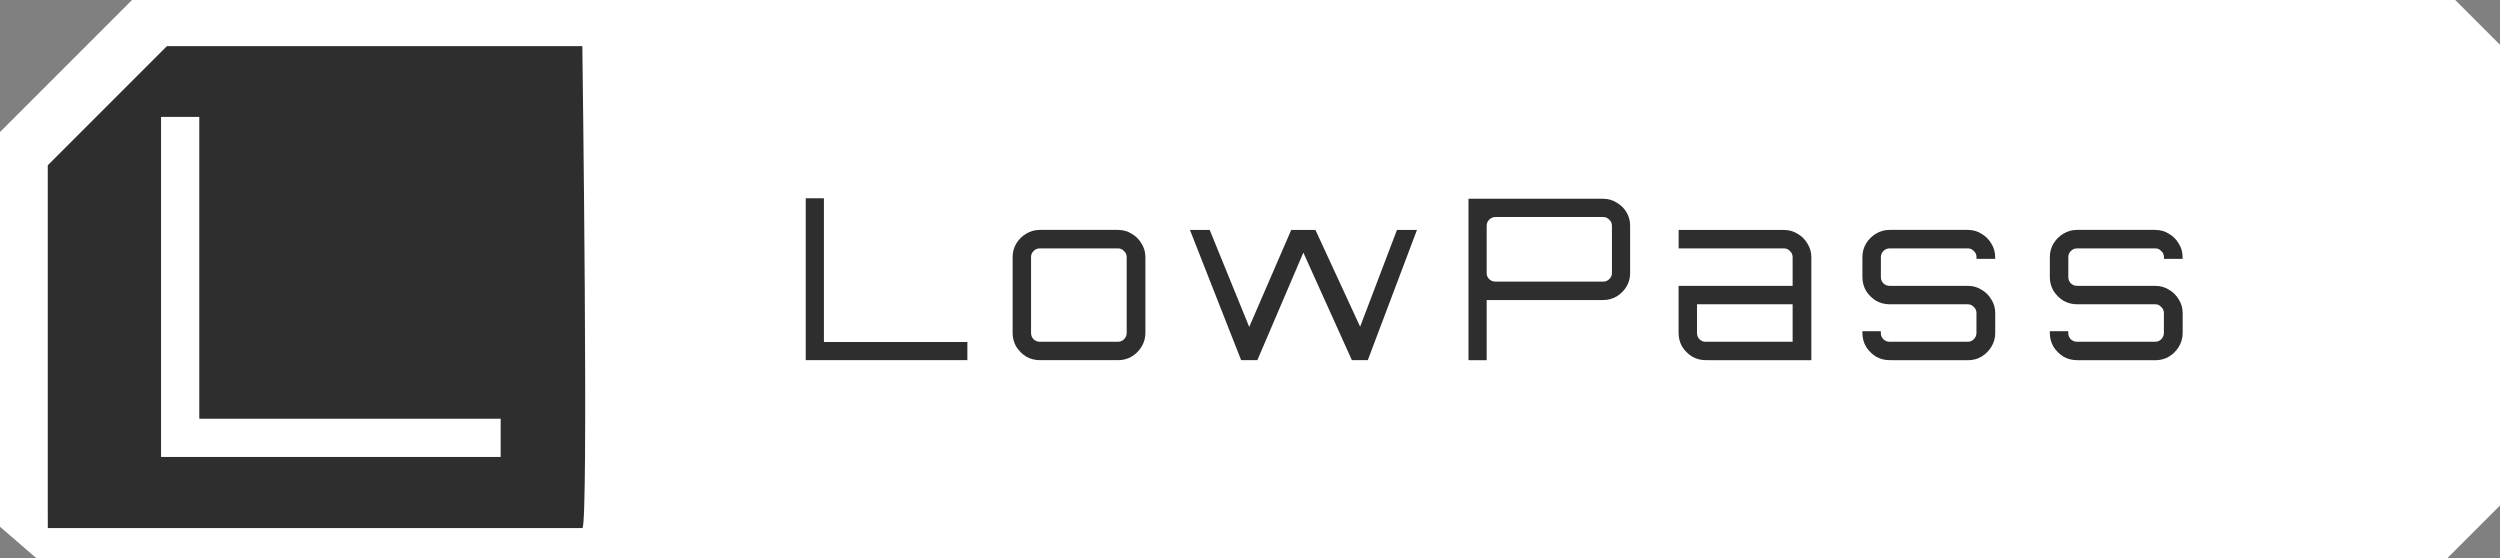  <svg
   width="43.029mm"
   height="9.608mm"
   viewBox="0 0 43.029 9.608"
   version="1.1"
   id="lowPass_button"
   fx="lowPass"
   class="fx_svg"
   xml:space="preserve"
   inkscape:version="1.3 (0e150ed6c4, 2023-07-21)"
   sodipodi:docname="drawing.svg"
   xmlns:inkscape="http://www.inkscape.org/namespaces/inkscape"
   xmlns:sodipodi="http://sodipodi.sourceforge.net/DTD/sodipodi-0.dtd"
   xmlns="http://www.w3.org/2000/svg"
   xmlns:svg="http://www.w3.org/2000/svg"><rect x="0" y="0" width="43.029" height="9.608" fill="#808080" stroke="none"/><sodipodi:namedview
     id="namedview1"
     pagecolor="#505050"
     bordercolor="#eeeeee"
     borderopacity="1"
     inkscape:showpageshadow="0"
     inkscape:pageopacity="0"
     inkscape:pagecheckerboard="0"
     inkscape:deskcolor="#505050"
     inkscape:document-units="mm"
     inkscape:zoom="2.9757807"
     inkscape:cx="396.53459"
     inkscape:cy="1417.9472"
     inkscape:window-width="2560"
     inkscape:window-height="1377"
     inkscape:window-x="-8"
     inkscape:window-y="-8"
     inkscape:window-maximized="1"
     inkscape:current-layer="layer1"
     showgrid="false" /><defs
     id="defs1" /><g
     inkscape:label="Layer 1"
     inkscape:groupmode="layer"
     id="layer1"
     transform="translate(-297.416,-351.744)"><g
       id="g5"><path
       class="bg"
         style="fill:#ffffff;stroke-width:0.353;stroke-dashoffset:1.361"
         d="m 297.416,360.81 v -6.793 l 2.273,-2.273 h 39.985 l 0.771,0.771 v 7.929 l -0.908,0.908 H 298.043 Z"
         id="path2-4-0-2"
         sodipodi:nodetypes="ccccccccc" /><path
         d="m 311.284,357.943 v -2.786 h 0.313 v 2.473 h 2.469 v 0.313 z m 4.029,0 q -0.128,0 -0.236,-0.062 -0.104,-0.066 -0.17,-0.17 -0.062,-0.108 -0.062,-0.236 v -1.306 q 0,-0.128 0.062,-0.232 0.066,-0.108 0.17,-0.17 0.108,-0.066 0.236,-0.066 h 1.345 q 0.131,0 0.236,0.066 0.108,0.062 0.17,0.17 0.066,0.104 0.066,0.232 v 1.306 q 0,0.128 -0.066,0.236 -0.062,0.104 -0.17,0.17 -0.104,0.062 -0.236,0.062 z m 0,-0.317 h 1.345 q 0.062,0 0.104,-0.043 0.046,-0.046 0.046,-0.108 v -1.306 q 0,-0.062 -0.046,-0.104 -0.043,-0.046 -0.104,-0.046 h -1.345 q -0.062,0 -0.108,0.046 -0.043,0.043 -0.043,0.104 v 1.306 q 0,0.062 0.043,0.108 0.046,0.043 0.108,0.043 z m 3.465,0.317 v 0 l -0.881,-2.241 h 0.34 l 0.68,1.669 0.723,-1.669 h 0.417 l 0.769,1.665 0.634,-1.665 h 0.344 l -0.846,2.241 h -0.274 l -0.835,-1.851 -0.792,1.851 z m 3.913,0 v -2.778 h 2.318 q 0.128,0 0.232,0.066 0.108,0.062 0.17,0.166 0.062,0.104 0.062,0.232 v 0.815 q 0,0.128 -0.062,0.232 -0.062,0.104 -0.17,0.17 -0.104,0.062 -0.232,0.062 h -2.005 v 1.036 z m 0.464,-1.352 h 1.855 q 0.062,0 0.104,-0.043 0.046,-0.043 0.046,-0.104 v -0.815 q 0,-0.062 -0.046,-0.104 -0.043,-0.046 -0.104,-0.046 h -1.855 q -0.062,0 -0.108,0.046 -0.043,0.043 -0.043,0.104 v 0.815 q 0,0.062 0.043,0.104 0.046,0.043 0.108,0.043 z m 3.62,1.352 q -0.128,0 -0.236,-0.062 -0.104,-0.066 -0.17,-0.17 -0.062,-0.108 -0.062,-0.236 v -0.811 h 1.963 v -0.495 q 0,-0.062 -0.046,-0.104 -0.043,-0.046 -0.104,-0.046 h -1.812 v -0.317 h 1.812 q 0.131,0 0.236,0.066 0.108,0.062 0.17,0.17 0.066,0.104 0.066,0.232 v 1.774 z m 0,-0.317 h 1.495 v -0.645 h -1.646 v 0.495 q 0,0.062 0.043,0.108 0.046,0.043 0.108,0.043 z m 3.164,0.317 q -0.128,0 -0.236,-0.062 -0.104,-0.066 -0.17,-0.17 -0.062,-0.108 -0.062,-0.236 v -0.031 h 0.317 v 0.031 q 0,0.062 0.043,0.108 0.046,0.043 0.108,0.043 h 1.345 q 0.062,0 0.104,-0.043 0.046,-0.046 0.046,-0.108 v -0.344 q 0,-0.062 -0.046,-0.104 -0.043,-0.046 -0.104,-0.046 h -1.345 q -0.128,0 -0.236,-0.062 -0.104,-0.066 -0.17,-0.17 -0.062,-0.108 -0.062,-0.236 v -0.344 q 0,-0.128 0.062,-0.232 0.066,-0.108 0.17,-0.17 0.108,-0.066 0.236,-0.066 h 1.345 q 0.131,0 0.236,0.066 0.108,0.062 0.17,0.17 0.066,0.104 0.066,0.232 v 0.031 h -0.321 v -0.031 q 0,-0.062 -0.046,-0.104 -0.043,-0.046 -0.104,-0.046 h -1.345 q -0.062,0 -0.108,0.046 -0.043,0.043 -0.043,0.104 v 0.344 q 0,0.062 0.043,0.108 0.046,0.043 0.108,0.043 h 1.345 q 0.131,0 0.236,0.066 0.108,0.062 0.17,0.17 0.066,0.104 0.066,0.232 v 0.344 q 0,0.128 -0.066,0.236 -0.062,0.104 -0.17,0.17 -0.104,0.062 -0.236,0.062 z m 3.226,0 q -0.128,0 -0.236,-0.062 -0.104,-0.066 -0.17,-0.17 -0.062,-0.108 -0.062,-0.236 v -0.031 h 0.317 v 0.031 q 0,0.062 0.043,0.108 0.046,0.043 0.108,0.043 h 1.345 q 0.062,0 0.104,-0.043 0.046,-0.046 0.046,-0.108 v -0.344 q 0,-0.062 -0.046,-0.104 -0.043,-0.046 -0.104,-0.046 h -1.345 q -0.128,0 -0.236,-0.062 -0.104,-0.066 -0.17,-0.17 -0.062,-0.108 -0.062,-0.236 v -0.344 q 0,-0.128 0.062,-0.232 0.066,-0.108 0.17,-0.17 0.108,-0.066 0.236,-0.066 h 1.345 q 0.131,0 0.236,0.066 0.108,0.062 0.17,0.17 0.066,0.104 0.066,0.232 v 0.031 h -0.321 v -0.031 q 0,-0.062 -0.046,-0.104 -0.043,-0.046 -0.104,-0.046 h -1.345 q -0.062,0 -0.108,0.046 -0.043,0.043 -0.043,0.104 v 0.344 q 0,0.062 0.043,0.108 0.046,0.043 0.108,0.043 h 1.345 q 0.131,0 0.236,0.066 0.108,0.062 0.17,0.17 0.066,0.104 0.066,0.232 v 0.344 q 0,0.128 -0.066,0.236 -0.062,0.104 -0.17,0.17 -0.104,0.062 -0.236,0.062 h -1.345 z"
         id="text4-3-2"
         style="font-size:3.864px;font-family:Orbitron;-inkscape-font-specification:Orbitron;letter-spacing:0.575px;fill:#2e2e2e;stroke-width:0.068;stroke-dashoffset:1.361"
         aria-label="LowPass" /><path
         class="initial"
         style="fill:#2e2e2e;fill-opacity:1;stroke-width:0.353;stroke-dashoffset:1.361"
         d="m 298.238,360.538 v -5.949 l 2.051,-2.051 h 7.15 c 0,0 0.111,8.295 0,8.295 -0.111,0 -9.2,0 -9.2,0 z"
         id="path3-1-6-8" /><path
         d="m 300.188,359.609 v -5.853 h 0.658 v 5.195 h 5.187 v 0.658 z"
         id="text5-6-4"
         style="font-size:8.118px;font-family:Orbitron;-inkscape-font-specification:Orbitron;letter-spacing:1.208px;fill:#ffffff;stroke-width:0.144;stroke-dashoffset:1.361"
         aria-label="L" /></g></g></svg>
